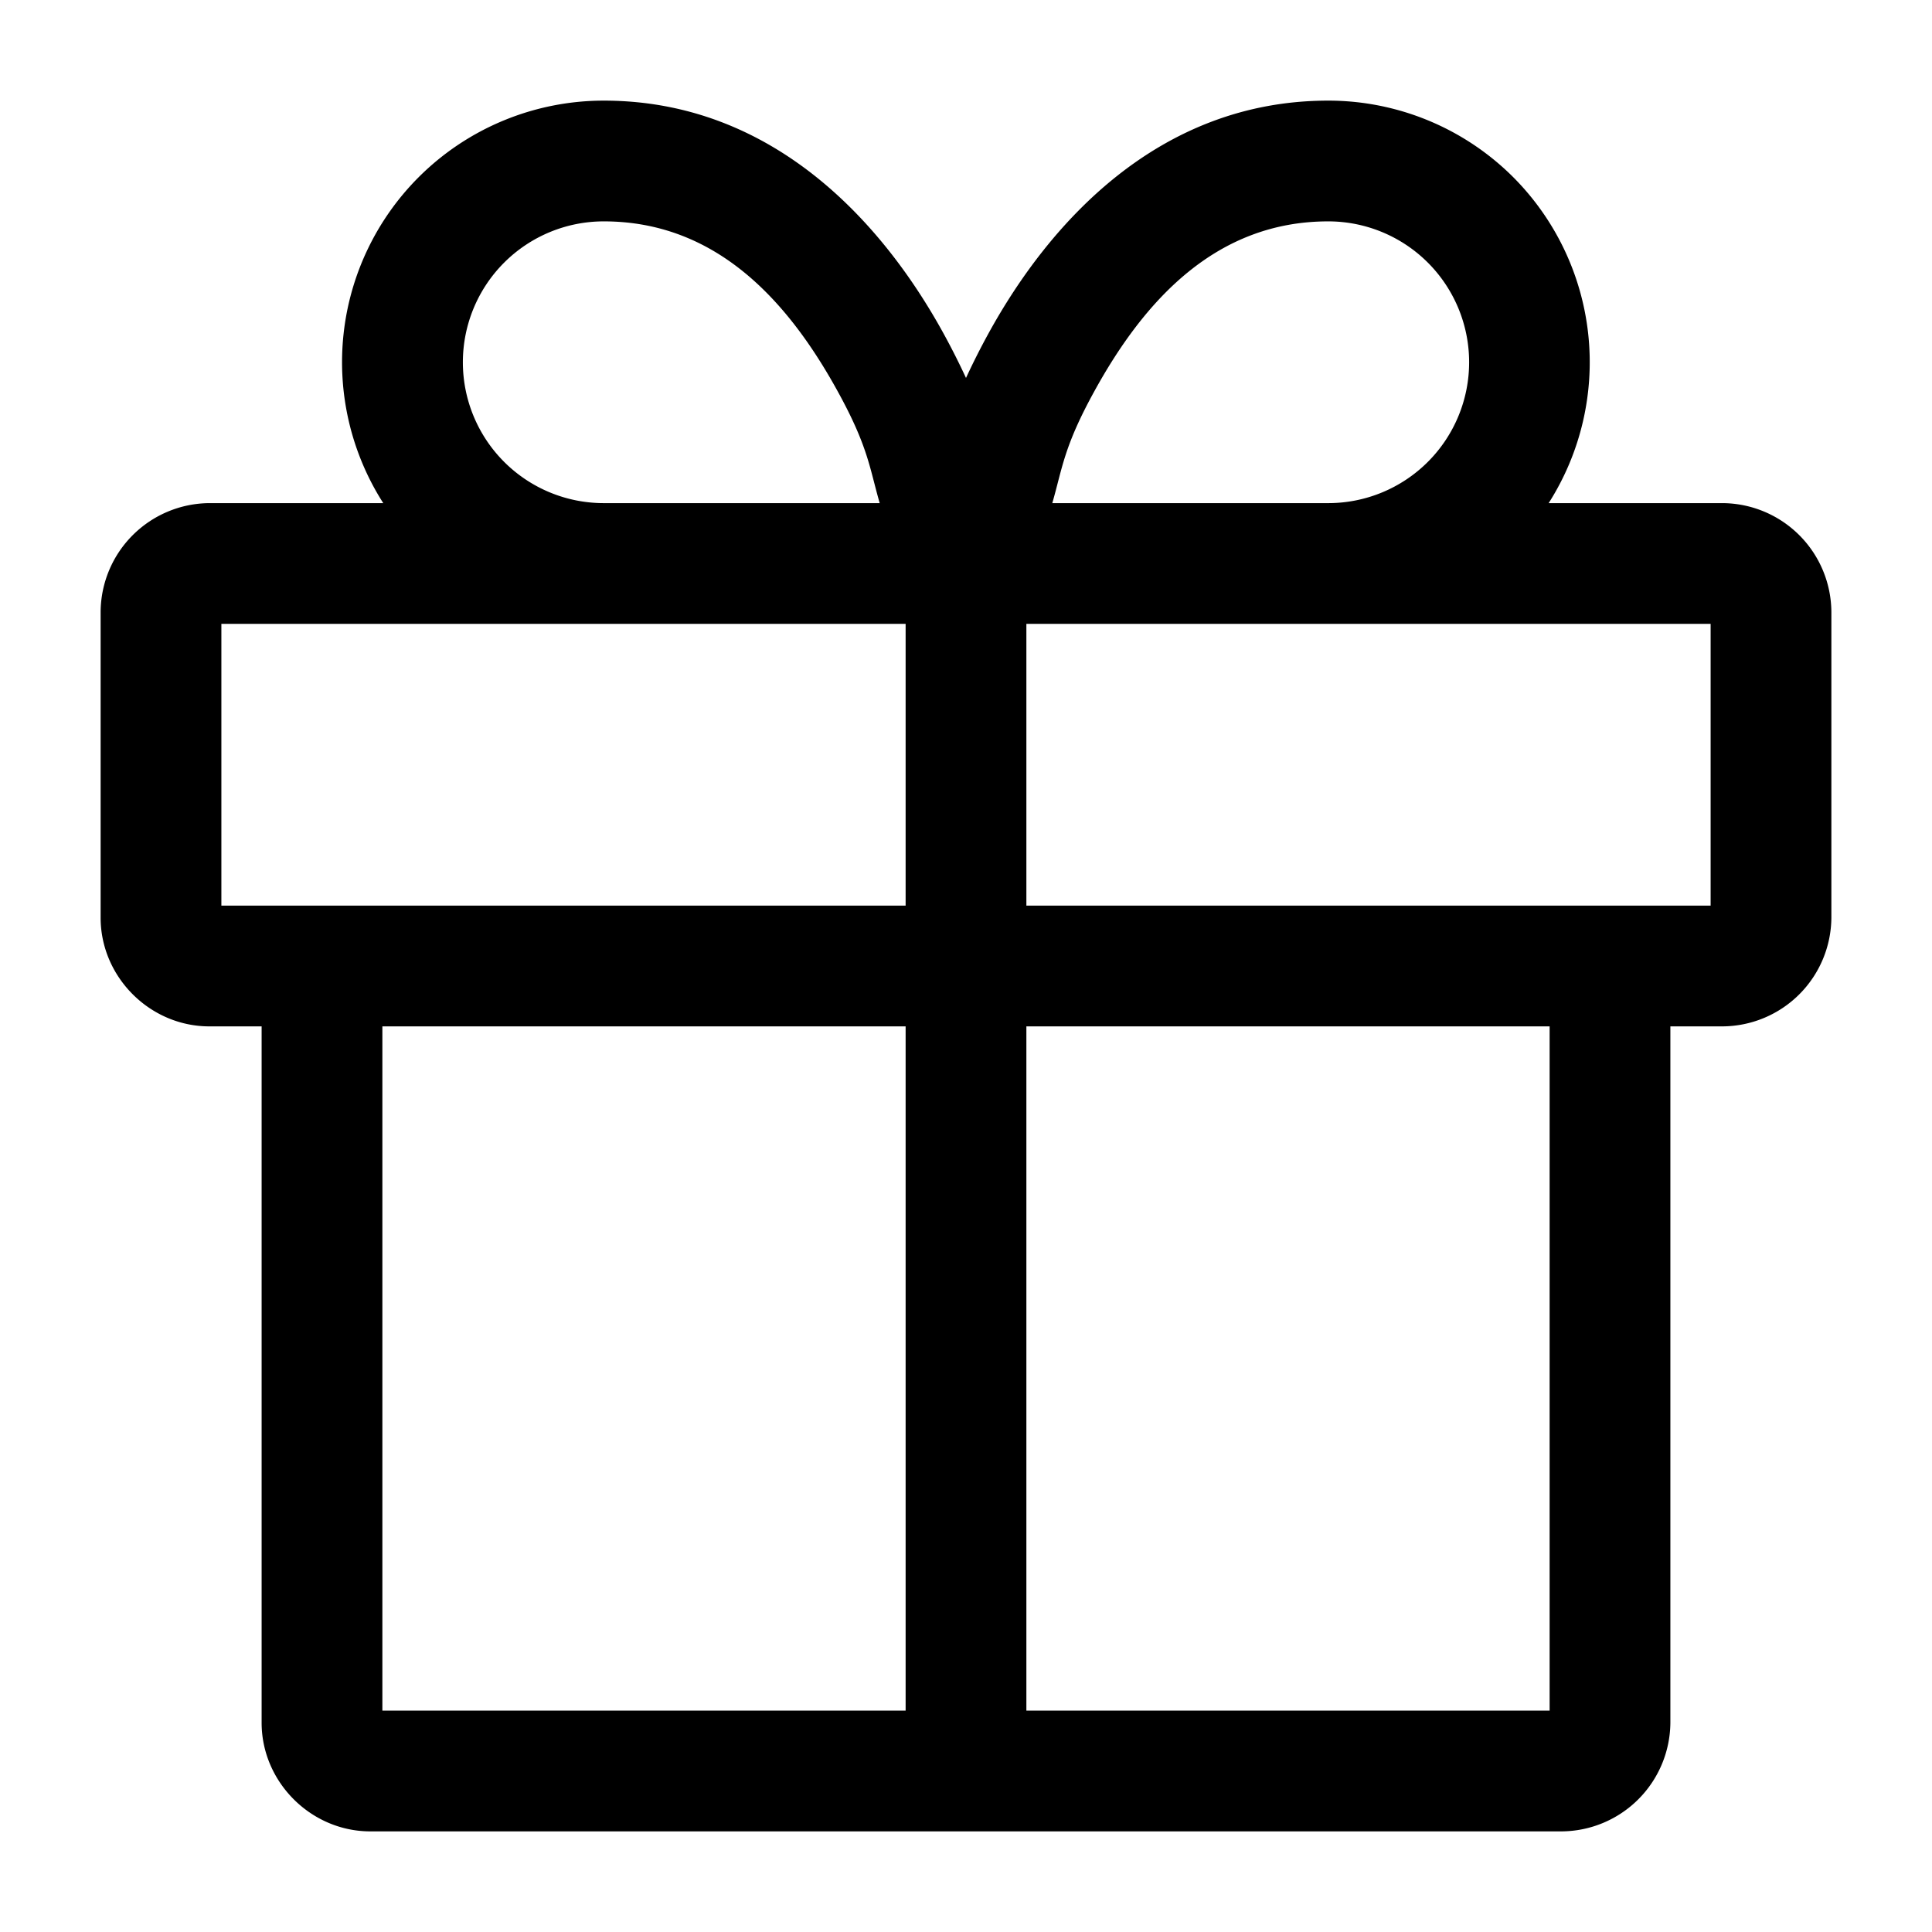 <svg xmlns="http://www.w3.org/2000/svg" width="24" height="24" viewBox="0 0 24 24"><path d="M7.5 1.25c-.862 0-1.69.342-2.299.951a3.25 3.25 0 0 0-.44 4.049H2.6A1.36 1.36 0 0 0 1.25 7.6v3.8c0 .737.613 1.35 1.35 1.35h.65v8.65c0 .737.613 1.35 1.35 1.35h14.8a1.36 1.36 0 0 0 1.35-1.35v-8.65h.65a1.36 1.36 0 0 0 1.35-1.35V7.6a1.36 1.36 0 0 0-1.35-1.35h-2.162a3.256 3.256 0 0 0-.44-4.049A3.25 3.25 0 0 0 16.5 1.25c-2.107 0-3.467 1.52-4.219 2.889a9 9 0 0 0-.281.556 9 9 0 0 0-.281-.556C10.967 2.77 9.607 1.25 7.5 1.25zm0 1.5c1.393 0 2.284.98 2.906 2.111.379.688.395.949.522 1.389H7.5a1.75 1.75 0 1 1 0-3.5zm9 0a1.75 1.75 0 1 1 0 3.5h-3.428c.127-.44.143-.7.522-1.389.622-1.132 1.513-2.111 2.906-2.111zm-13.75 5h8.5v3.5h-8.5zm10 0h8.5v3.5h-8.5zm-8 5h6.5v8.5h-6.5zm8 0h6.5v8.5h-6.5z"/></svg>